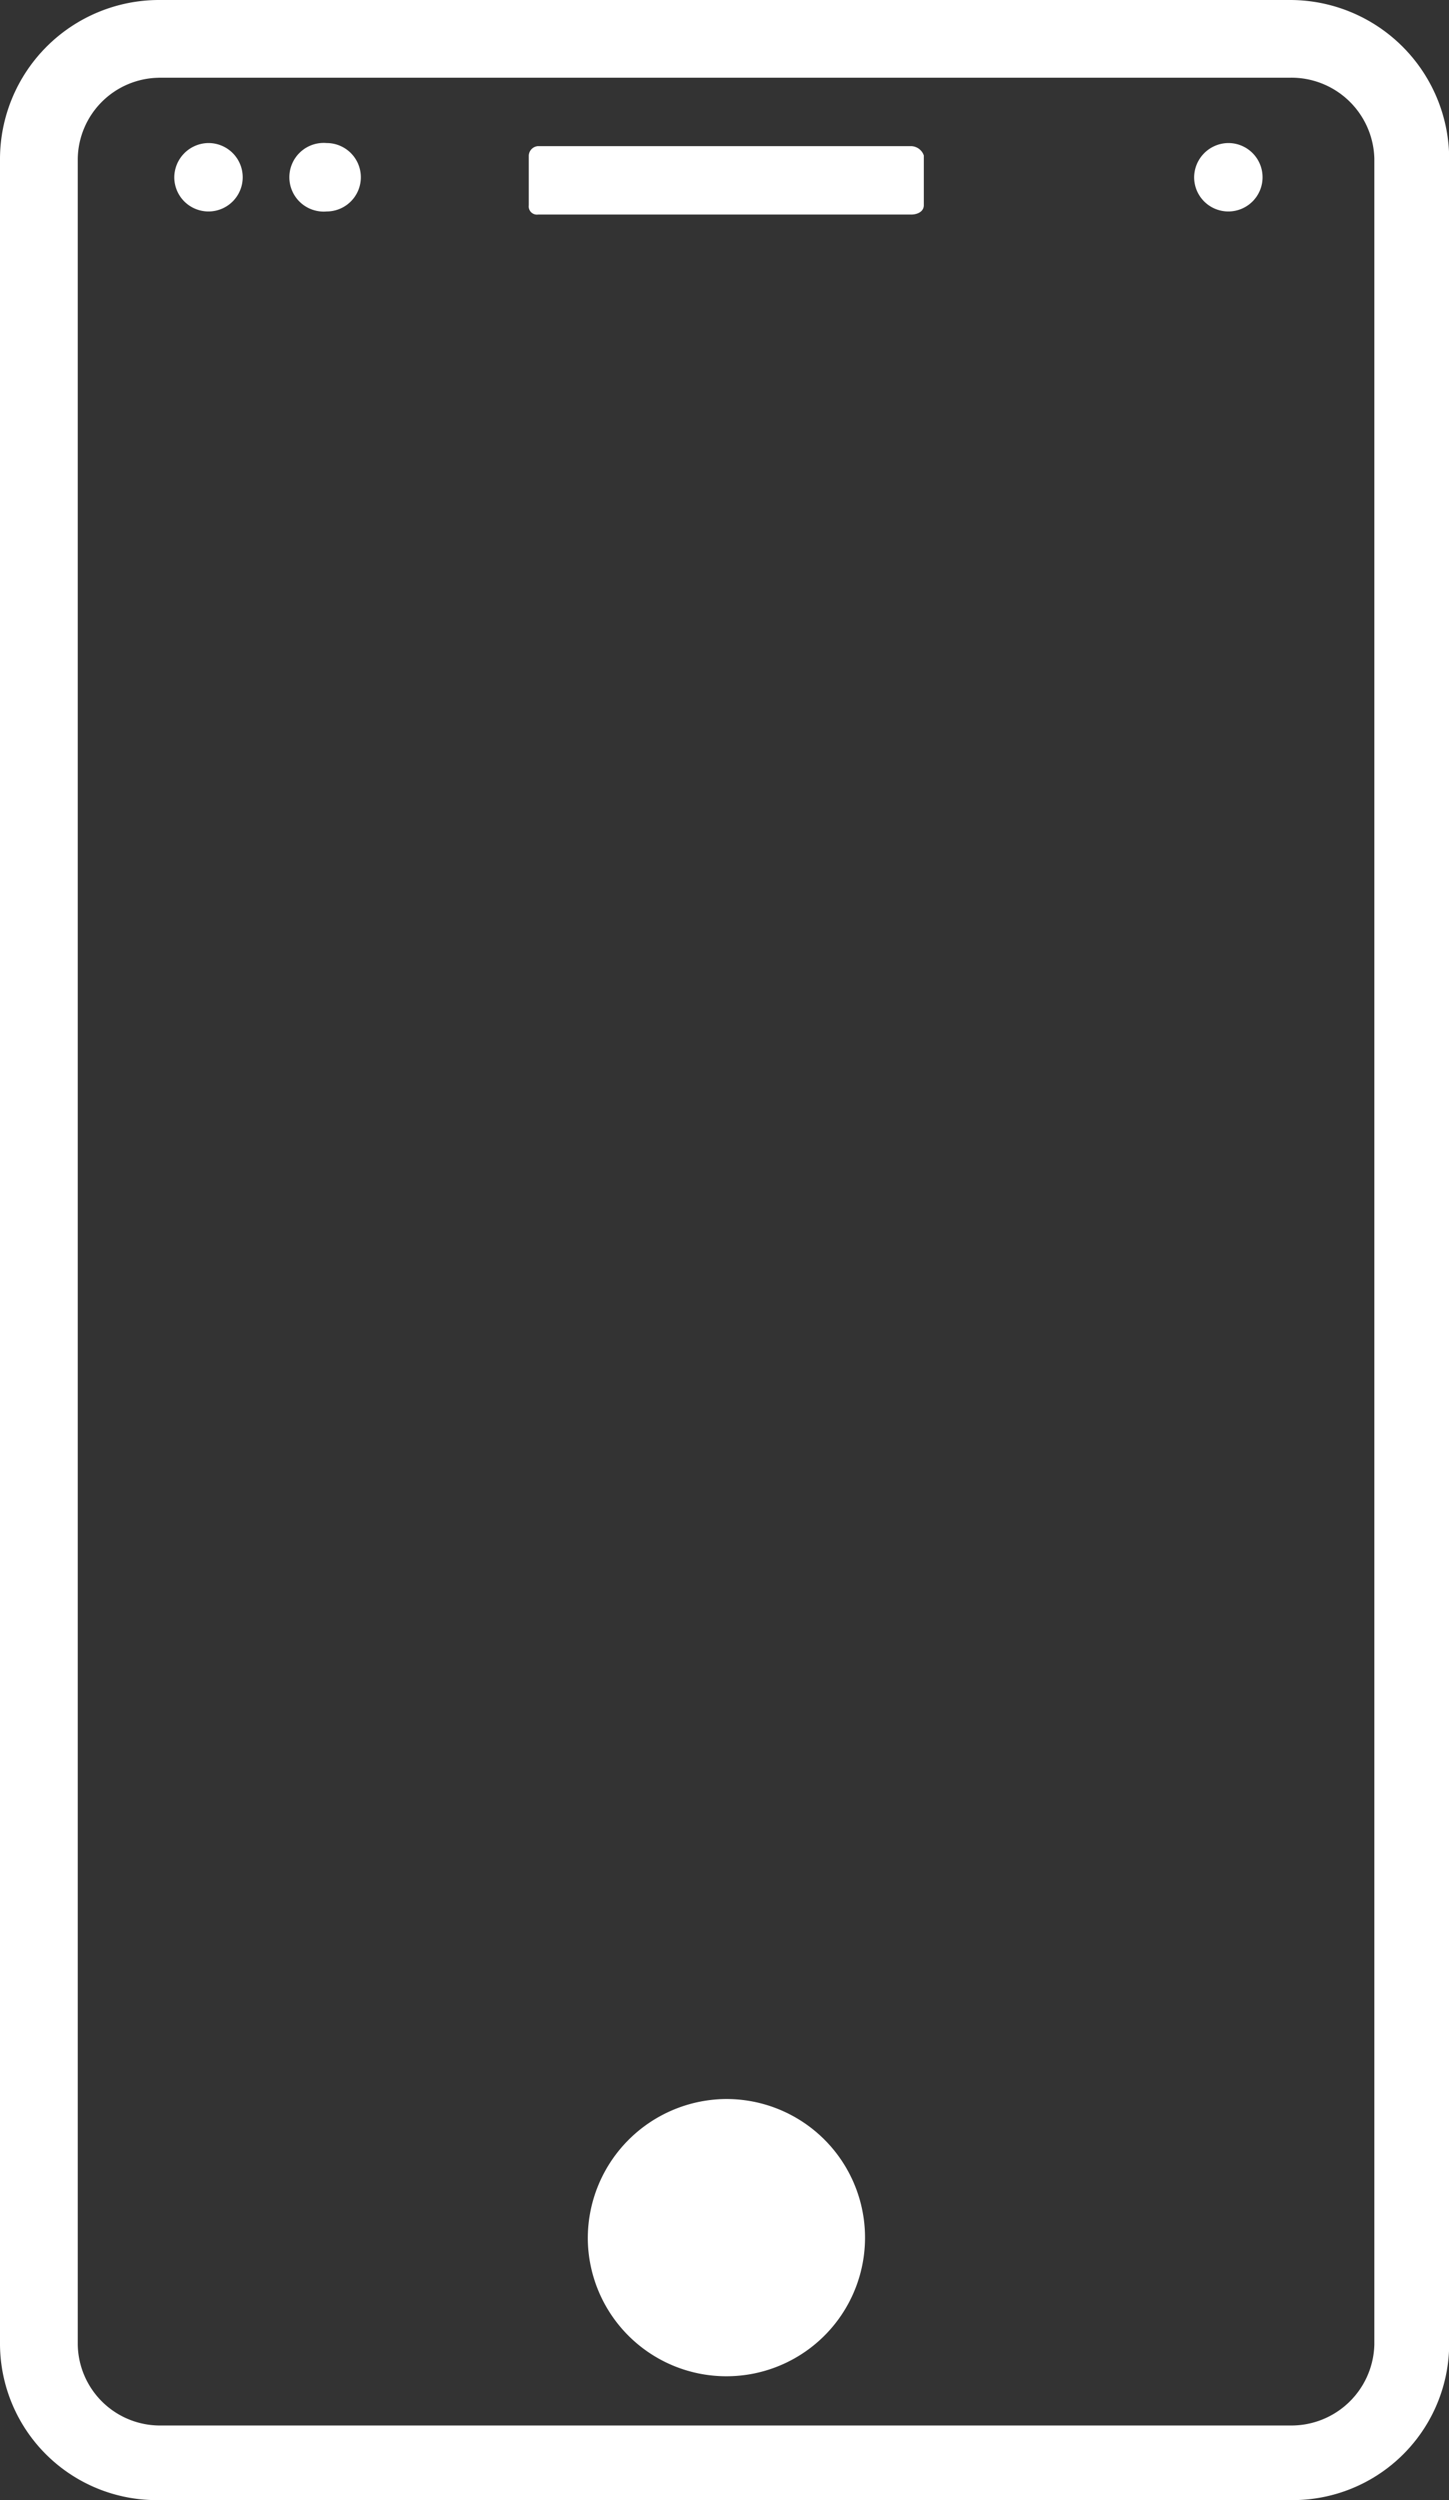 <svg xmlns="http://www.w3.org/2000/svg" width="22.997" height="39.677" viewBox="0 0 22.997 39.677">
  <rect x="0" y="0" width="22.997" height="39.677" fill="#333333" stroke="none"/>
  <g id="Group_13" data-name="Group 13" transform="translate(-4411 670)">
    <g id="Group_12" data-name="Group 12" transform="translate(4411 -670)">
      <path id="Path_59" data-name="Path 59" d="M192.517,21H210.48A2.527,2.527,0,0,1,213,23.517V58.209a2.486,2.486,0,0,1-2.517,2.467H192.517A2.486,2.486,0,0,1,190,58.209V23.517A2.527,2.527,0,0,1,192.517,21ZM201.5,54.311a2.2,2.2,0,1,1-2.171,2.221A2.211,2.211,0,0,1,201.5,54.311Zm7.995-31.041a.543.543,0,1,1-.543.543A.548.548,0,0,1,209.493,23.27Zm-14.311,0a.543.543,0,1,1,0,1.086.545.545,0,1,1,0-1.086Zm-1.875,0a.543.543,0,1,1-.543.543A.548.548,0,0,1,193.306,23.27Zm5.231.049h5.922a.22.22,0,0,1,.2.148v.79c0,.1-.1.148-.2.148h-5.922a.131.131,0,0,1-.148-.148v-.79A.158.158,0,0,1,198.537,23.319Zm-6.021-1.086H210.48a1.317,1.317,0,0,1,1.332,1.283V58.209a1.317,1.317,0,0,1-1.332,1.283H192.517a1.306,1.306,0,0,1-1.283-1.283V23.517A1.306,1.306,0,0,1,192.517,22.234Z" transform="translate(-190 -21)" fill="#fff" fill-rule="evenodd"/>
    </g>
  </g>
</svg>
